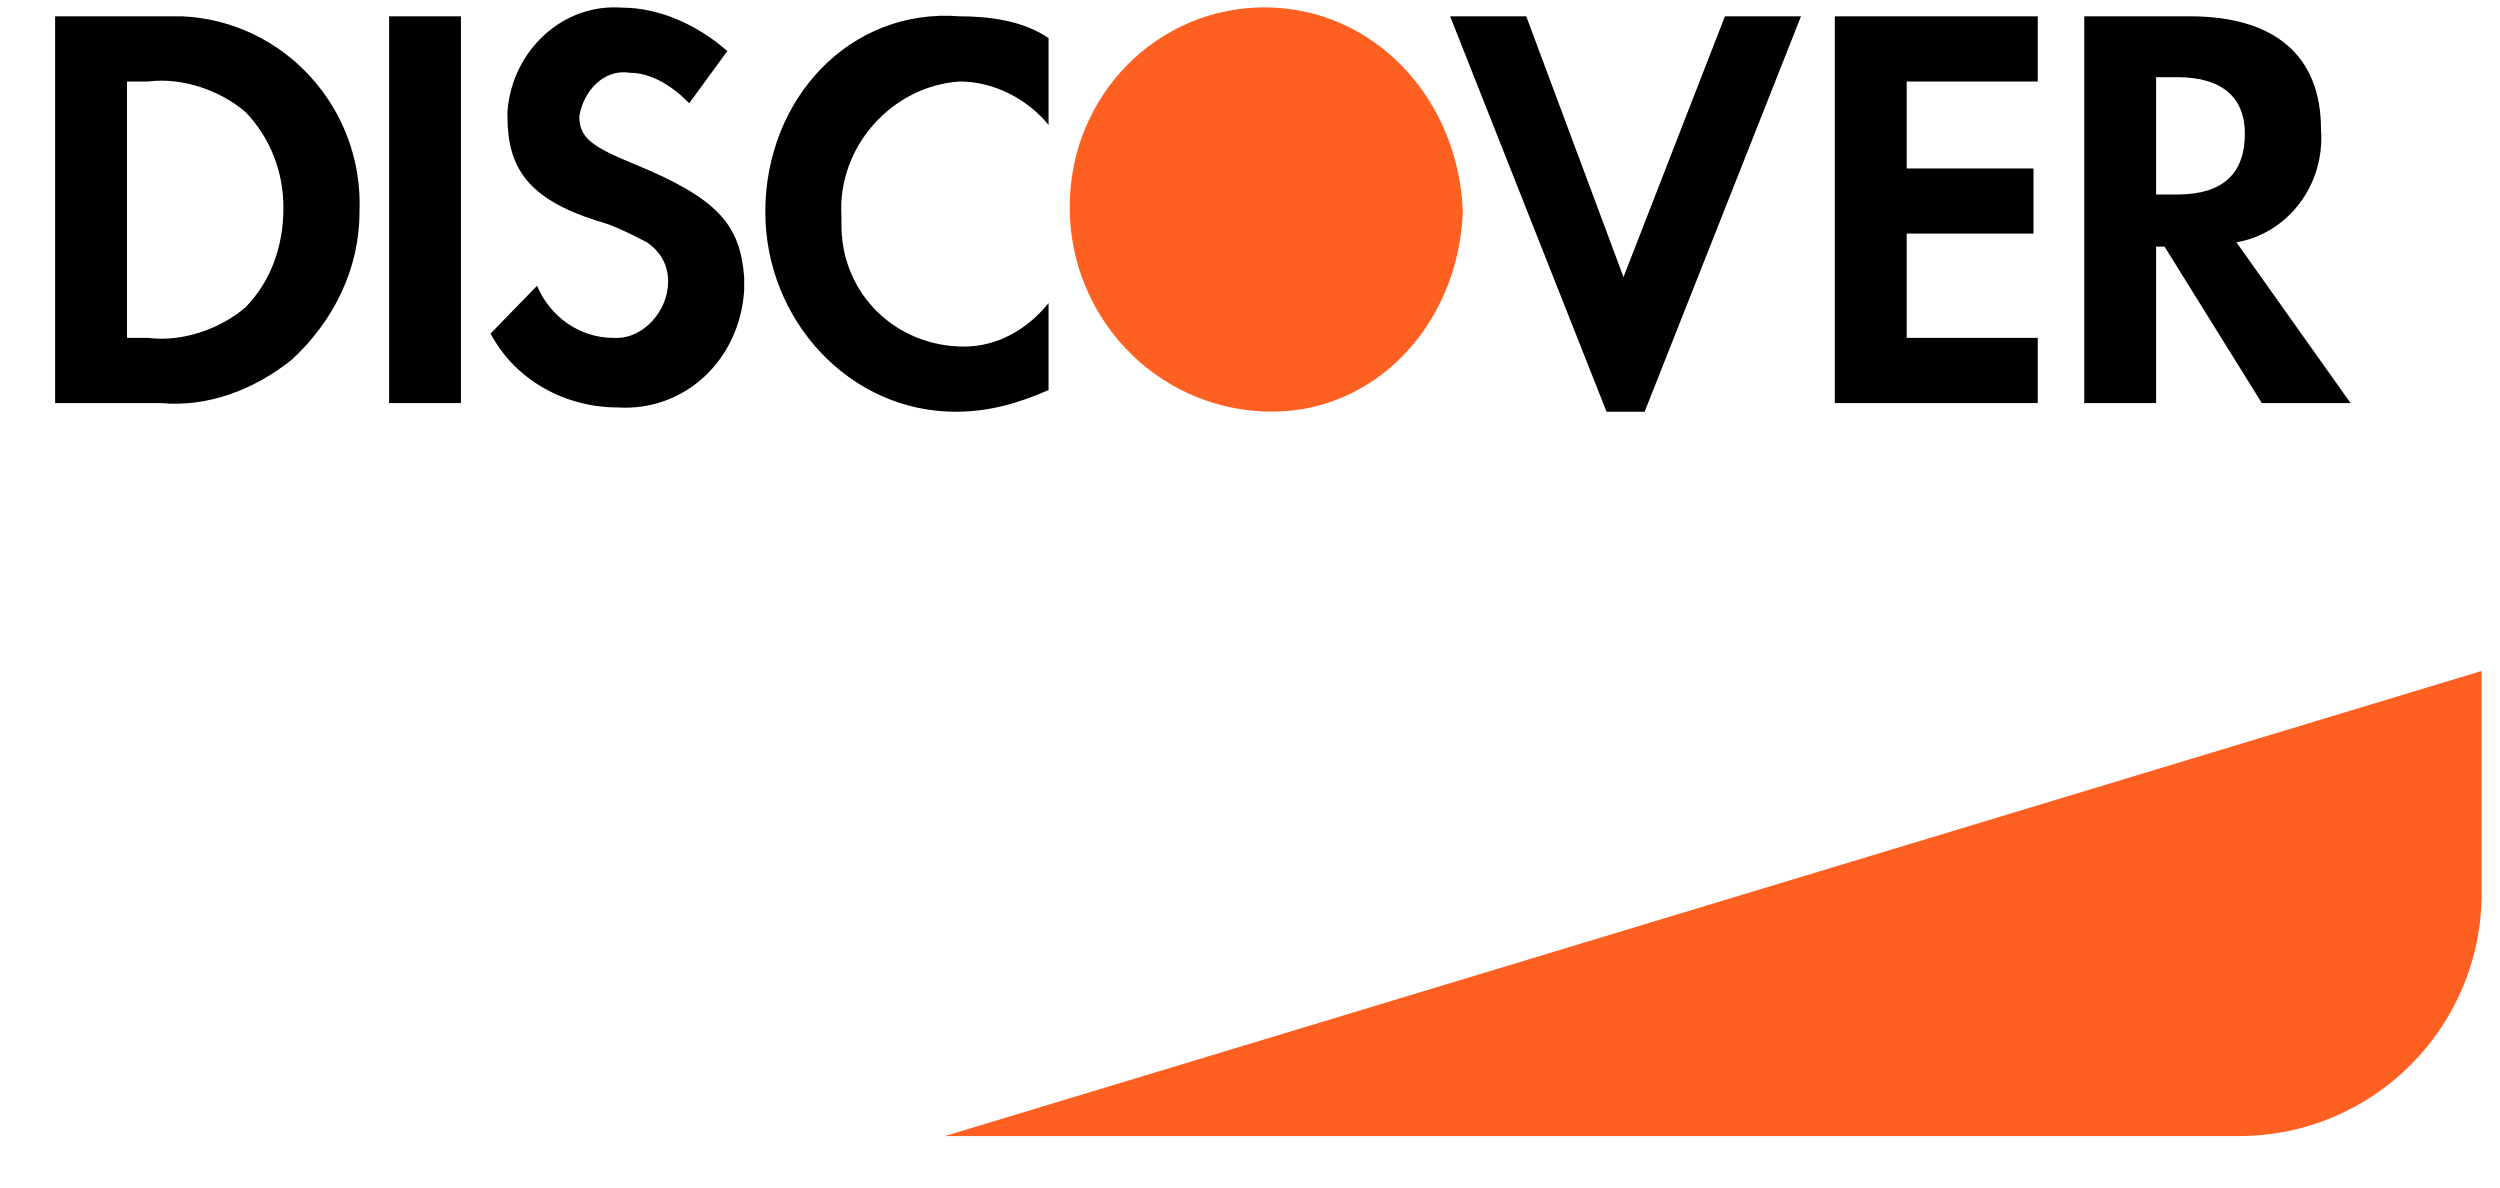 <svg width="40" height="19" viewBox="0 0 40 19" fill="none" xmlns="http://www.w3.org/2000/svg">
<g id="Discover">
<path id="Stripe" d="M15.118 18.177L39.706 10.735V14.294C39.706 16.438 37.968 18.177 35.824 18.177H15.118Z" fill="#FD6020"/>
<path id="DISC-VER" fill-rule="evenodd" clip-rule="evenodd" d="M35.039 0.261C36.392 0.261 37.136 0.887 37.136 2.069C37.203 2.973 36.594 3.738 35.783 3.877L37.609 6.449H36.189L34.633 3.946H34.498V6.449H33.348V0.261H35.039ZM34.498 3.112H34.836C35.58 3.112 35.918 2.764 35.918 2.138C35.918 1.582 35.58 1.235 34.836 1.235H34.498V3.112ZM29.357 6.449H32.604V5.406H30.507V3.738H32.536V2.695H30.507V1.304H32.604V0.261H29.357V6.449ZM25.976 4.433L24.42 0.261H23.202L25.705 6.588H26.314L28.816 0.261H27.599L25.976 4.433ZM12.245 3.39C12.245 5.128 13.598 6.588 15.289 6.588C15.83 6.588 16.303 6.449 16.777 6.241V4.85C16.439 5.267 15.965 5.545 15.424 5.545C14.342 5.545 13.463 4.711 13.463 3.599V3.459C13.395 2.347 14.274 1.374 15.357 1.304C15.898 1.304 16.439 1.582 16.777 1.999V0.609C16.371 0.331 15.83 0.261 15.357 0.261C13.598 0.122 12.245 1.582 12.245 3.39ZM10.149 2.625C9.472 2.347 9.269 2.208 9.269 1.86C9.337 1.443 9.675 1.095 10.081 1.165C10.419 1.165 10.757 1.374 11.028 1.652L11.637 0.817C11.163 0.4 10.554 0.122 9.946 0.122C8.999 0.053 8.187 0.817 8.119 1.791V1.86C8.119 2.695 8.458 3.181 9.54 3.529C9.81 3.599 10.081 3.738 10.351 3.877C10.554 4.016 10.69 4.224 10.69 4.502C10.69 4.989 10.284 5.406 9.878 5.406H9.81C9.269 5.406 8.796 5.059 8.593 4.572L7.849 5.337C8.255 6.102 9.066 6.519 9.878 6.519C10.96 6.588 11.839 5.754 11.907 4.641V4.433C11.839 3.599 11.501 3.181 10.149 2.625ZM6.226 6.449H7.375V0.261H6.226V6.449ZM0.882 0.261H2.573H2.911C4.535 0.331 5.82 1.721 5.752 3.39C5.752 4.294 5.346 5.128 4.67 5.754C4.061 6.241 3.317 6.519 2.573 6.449H0.882V0.261ZM2.37 5.406C2.912 5.476 3.52 5.267 3.926 4.919C4.332 4.502 4.535 3.946 4.535 3.32C4.535 2.764 4.332 2.208 3.926 1.791C3.52 1.443 2.912 1.234 2.37 1.304H2.032V5.406H2.37Z" fill="black"/>
<path id="O" fill-rule="evenodd" clip-rule="evenodd" d="M20.227 0.118C18.536 0.118 17.115 1.508 17.115 3.316C17.115 5.054 18.468 6.514 20.227 6.584C21.985 6.653 23.338 5.193 23.405 3.386C23.338 1.578 21.985 0.118 20.227 0.118V0.118Z" fill="#FD6020"/>
</g>
</svg>
